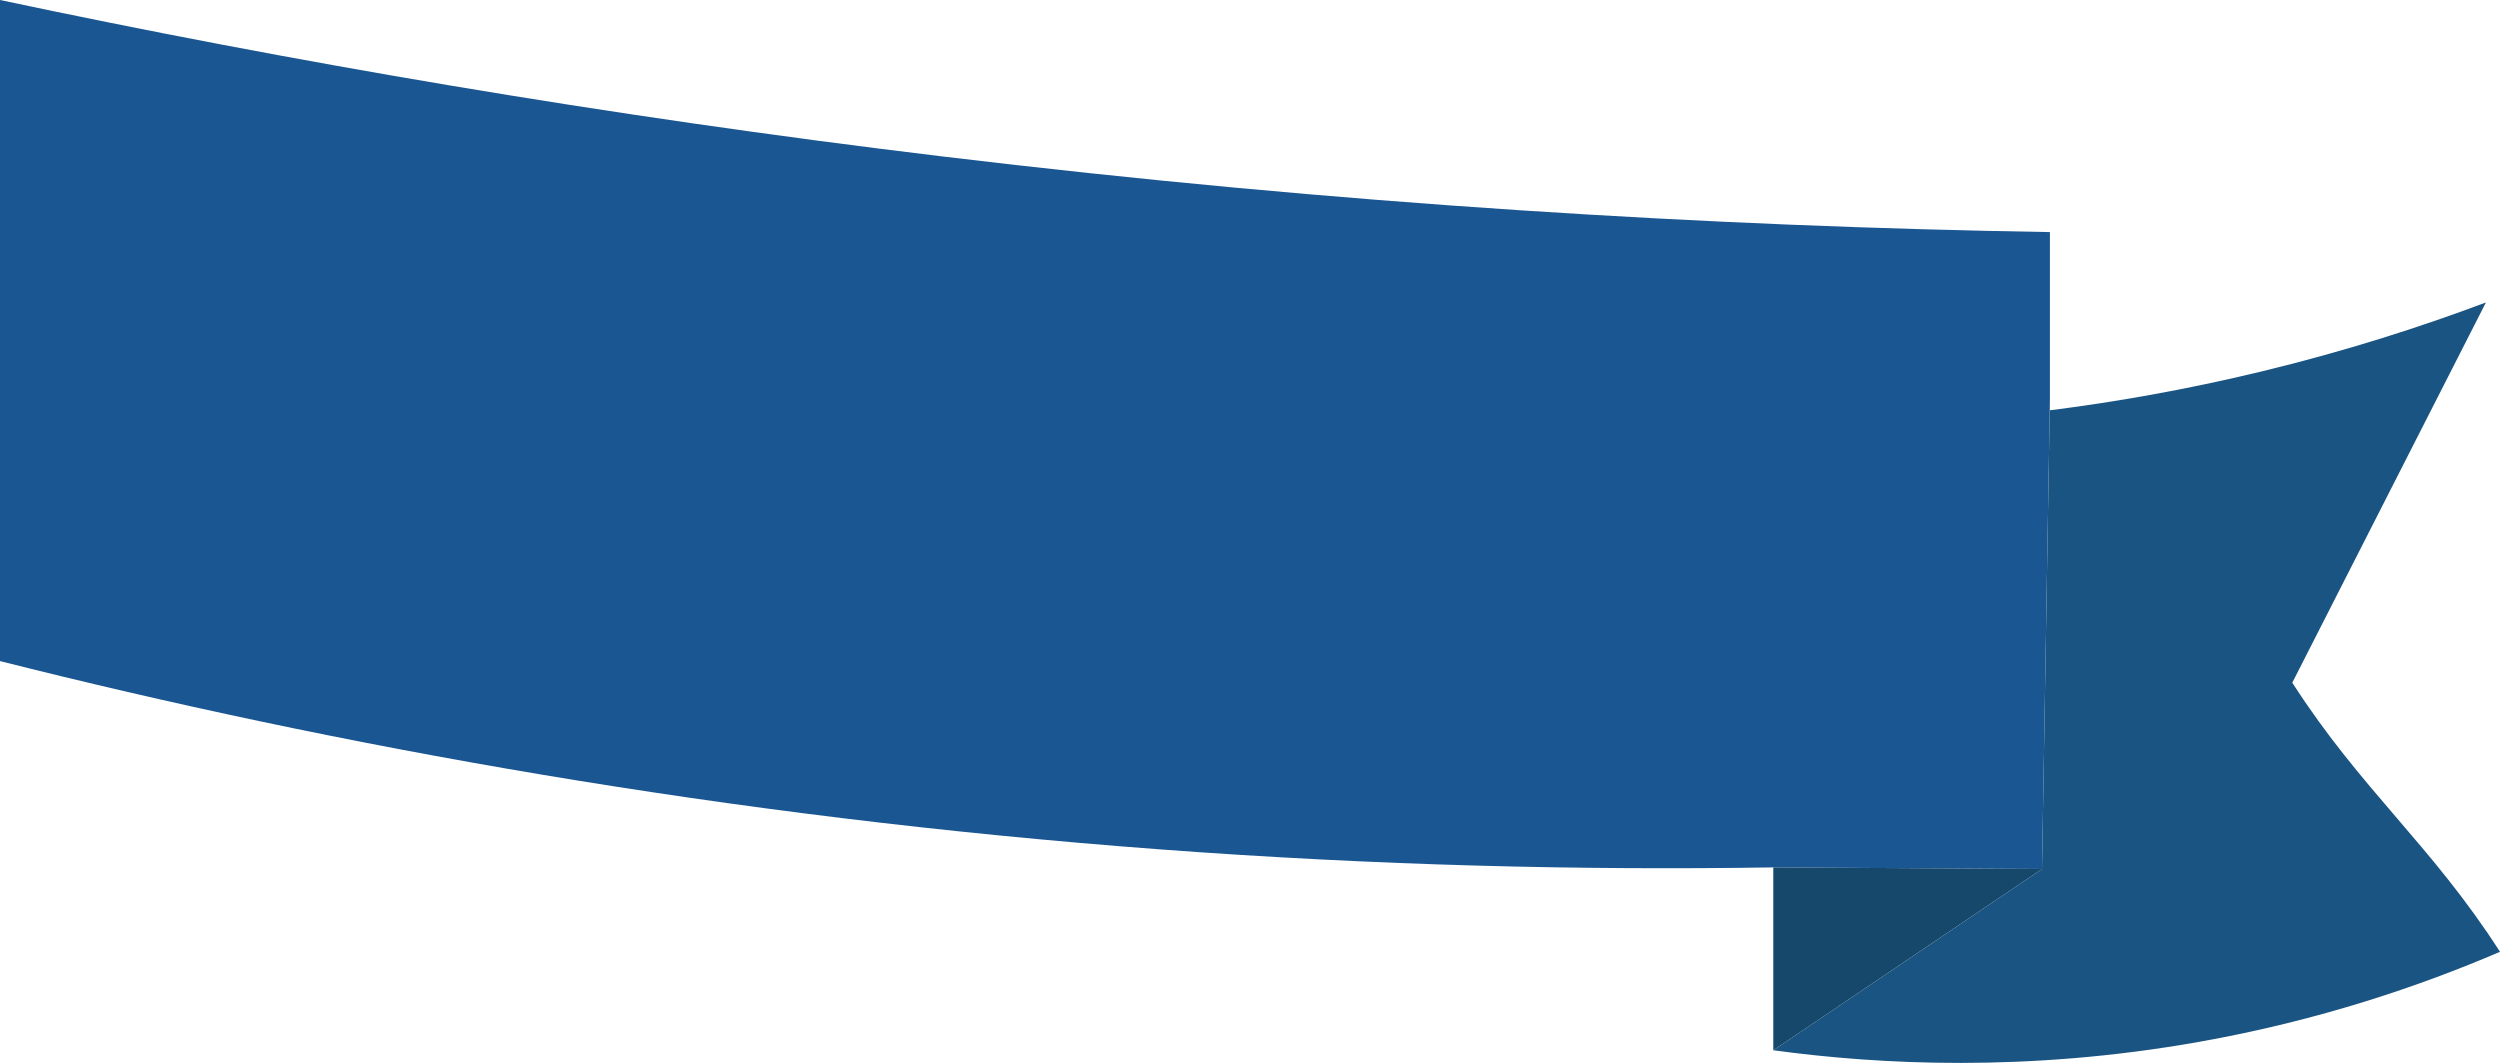 <?xml version="1.0" encoding="UTF-8"?><svg id="a" xmlns="http://www.w3.org/2000/svg" viewBox="0 0 1776.27 755.2"><defs><style>.b{fill:#195483;}.c{fill:#1a5692;}.d{fill:#15486b;}</style></defs><path class="c" d="M1456.48,164.9v118.36l-5.61,334.16-190.93-1.13c-135.9,2.14-281.45-1.29-435.33-12.77C513.94,580.36,237.09,529.48,0,469.71V0C204.52,43.38,427.95,82,668.58,111.03c283.5,34.22,547.6,49.92,787.9,53.87Z"/><path class="b" d="M1776.27,676.25c-55.71,23.91-127.73,48.72-213.83,64-122.66,21.79-227.97,16.11-302.5,5.97l190.93-128.79,5.61-334.16v8.24c45.73-5.77,96.27-14.5,150.45-27.61,59.48-14.38,112.78-31.51,159.34-49.01l-137.58,270.16c48.86,76.07,98.72,115.14,147.58,191.21Z"/><polygon class="d" points="1450.87 617.42 1259.94 746.21 1259.94 616.29 1450.87 617.42"/></svg>